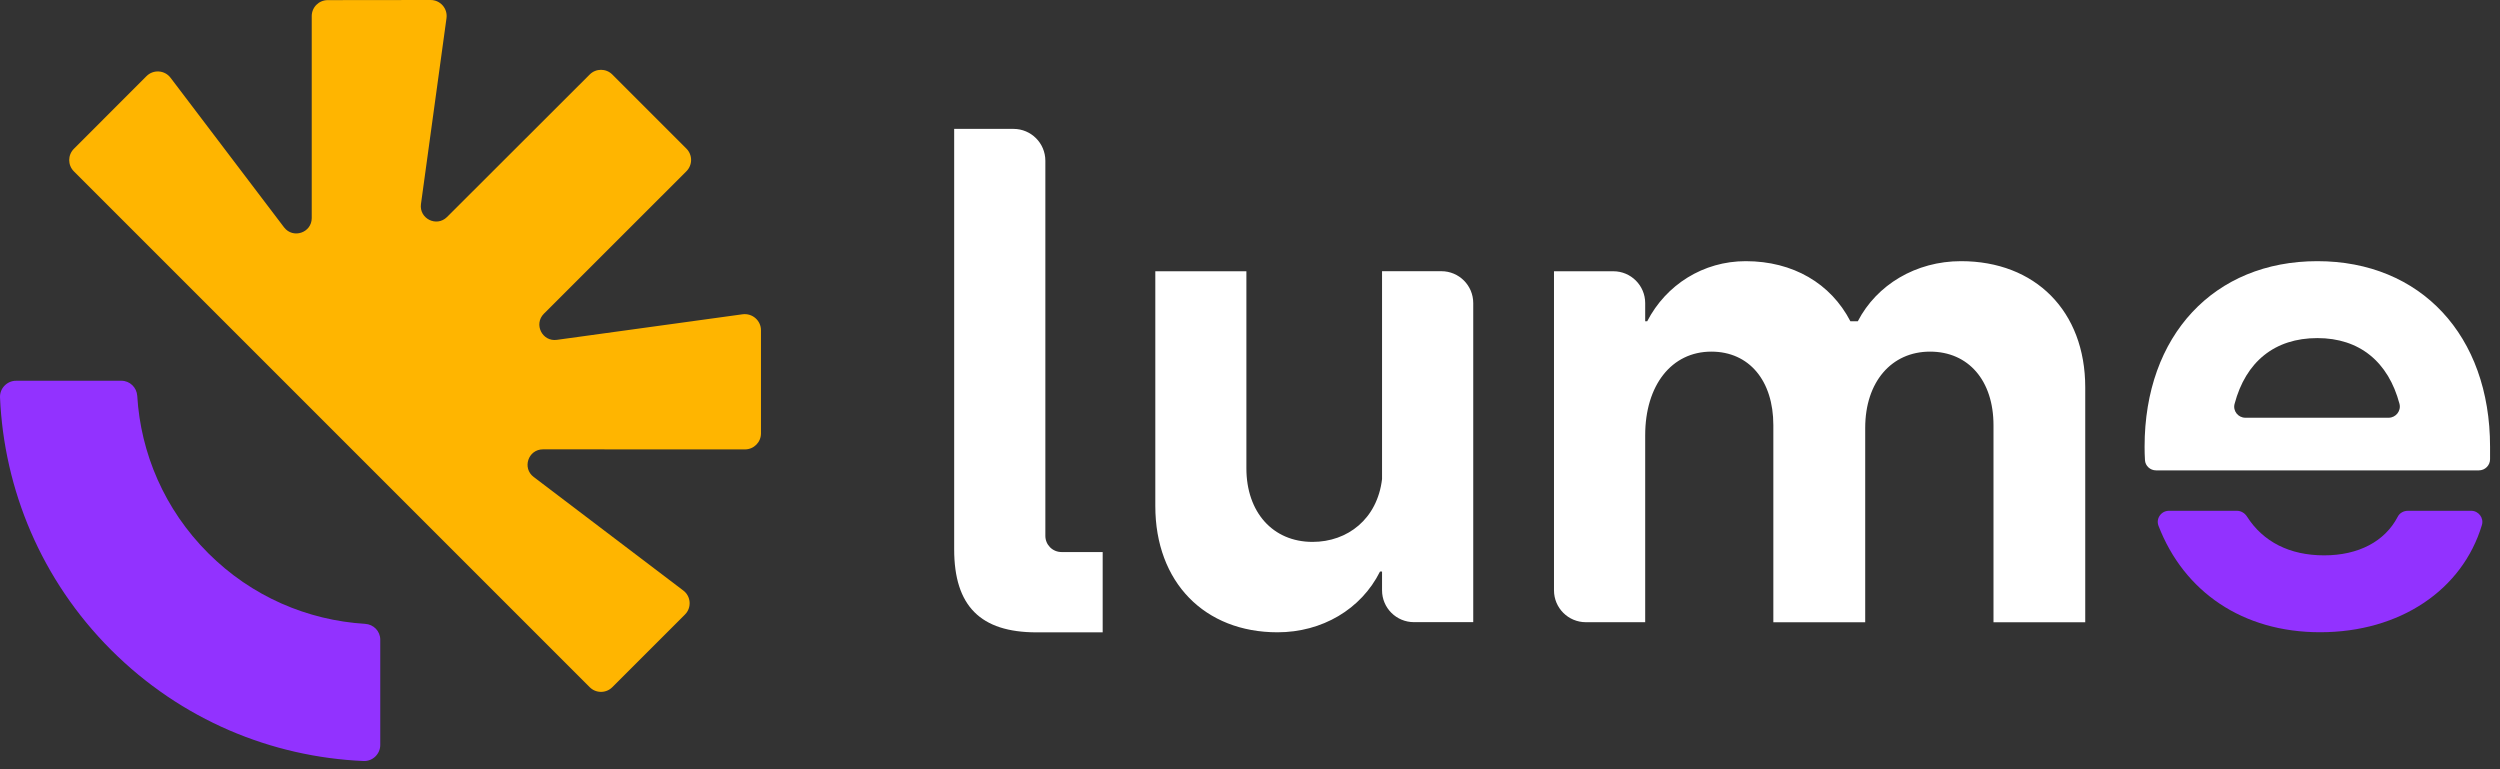 <svg width="169" height="52" viewBox="0 0 169 52" fill="none" xmlns="http://www.w3.org/2000/svg">
    <rect x="0" y="0" width="169" height="52" fill="#333333" stroke="none"/>
    <path d="M51.442 22.326V29.298C51.442 29.896 50.958 30.38 50.36 30.38L36.705 30.376C35.707 30.376 35.281 31.641 36.077 32.243L46.192 39.92C46.714 40.312 46.767 41.082 46.303 41.543L41.392 46.454C40.969 46.877 40.287 46.877 39.864 46.454L4.996 11.586C4.573 11.163 4.573 10.481 4.996 10.058L9.903 5.147C10.368 4.682 11.134 4.736 11.53 5.258L19.203 15.369C19.809 16.162 21.073 15.735 21.073 14.74V1.09C21.073 0.491 21.557 0.008 22.155 0.008L29.112 0C29.768 0 30.274 0.579 30.183 1.231L28.457 13.796C28.324 14.778 29.516 15.373 30.221 14.668L39.864 5.037C40.287 4.614 40.969 4.614 41.392 5.037L46.401 10.047C46.824 10.47 46.824 11.152 46.401 11.578L36.766 21.209C36.062 21.914 36.656 23.111 37.643 22.974L50.208 21.244C50.859 21.164 51.442 21.667 51.442 22.326Z" fill="#FFB500"/>
    <path d="M25.706 43.242C25.706 42.67 25.257 42.206 24.681 42.172C20.814 41.935 17.016 40.339 14.067 37.386C11.111 34.43 9.51 30.631 9.278 26.764C9.244 26.193 8.779 25.739 8.207 25.739H1.091C0.473 25.739 -0.026 26.254 0.001 26.871C0.272 33.074 2.775 39.2 7.514 43.939C12.25 48.675 18.372 51.174 24.575 51.445C25.192 51.471 25.706 50.972 25.706 50.355V43.242Z" fill="#9232FF"/>
    <path d="M71.76 37.318C71.154 37.318 70.666 36.83 70.666 36.224V10.866C70.666 9.677 69.702 8.713 68.514 8.713H64.502V37.135C64.502 40.968 66.285 42.747 70.068 42.747H74.541V37.318H71.76Z" fill="white"/>
    <path d="M93.426 18.337V32.388C93.106 35.078 91.102 36.632 88.729 36.632C86.039 36.632 84.256 34.62 84.256 31.66V18.337H78.099V34.209C78.099 39.364 81.433 42.743 86.359 42.743C89.365 42.743 92.013 41.192 93.289 38.636H93.426V39.905C93.426 41.093 94.39 42.057 95.579 42.057H99.591V20.486C99.591 19.297 98.627 18.333 97.438 18.333H93.426V18.337Z" fill="white"/>
    <path d="M132.565 17.655C129.513 17.655 126.866 19.251 125.589 21.716H125.086C123.761 19.16 121.208 17.655 118.011 17.655C115.135 17.655 112.628 19.251 111.352 21.716H111.215V20.489C111.215 19.301 110.251 18.337 109.062 18.337H105.05V39.908C105.05 41.097 106.014 42.061 107.203 42.061H111.215V29.424C111.215 26.052 112.99 23.77 115.687 23.77C118.24 23.77 119.878 25.728 119.878 28.742V42.065H126.088V28.924C126.088 25.819 127.864 23.77 130.47 23.77C133.068 23.77 134.76 25.728 134.76 28.742V42.065H140.962V26.185C140.962 21.027 137.583 17.655 132.565 17.655Z" fill="white"/>
    <path d="M156.655 17.655C149.671 17.655 144.974 22.672 144.974 30.197C144.974 30.502 144.981 30.803 145 31.1C145.019 31.496 145.358 31.797 145.747 31.797H167.574C167.989 31.797 168.328 31.458 168.328 31.043V30.197C168.328 22.672 163.631 17.655 156.655 17.655ZM161.47 28.239H151.786C151.298 28.239 150.928 27.778 151.058 27.301C151.812 24.456 153.767 22.855 156.655 22.855C159.501 22.855 161.451 24.456 162.206 27.301C162.328 27.774 161.958 28.239 161.47 28.239Z" fill="white"/>
    <path d="M157.108 37.542C154.773 37.542 152.982 36.62 151.9 34.925C151.748 34.685 151.496 34.529 151.211 34.529H146.62C146.094 34.529 145.725 35.058 145.915 35.546C147.637 40.011 151.611 42.739 156.838 42.739C162.244 42.739 166.458 39.878 167.776 35.493C167.921 35.013 167.551 34.529 167.052 34.529H162.778C162.492 34.529 162.217 34.673 162.088 34.929C161.219 36.601 159.436 37.542 157.108 37.542Z" fill="#9232FF"/>
</svg>
